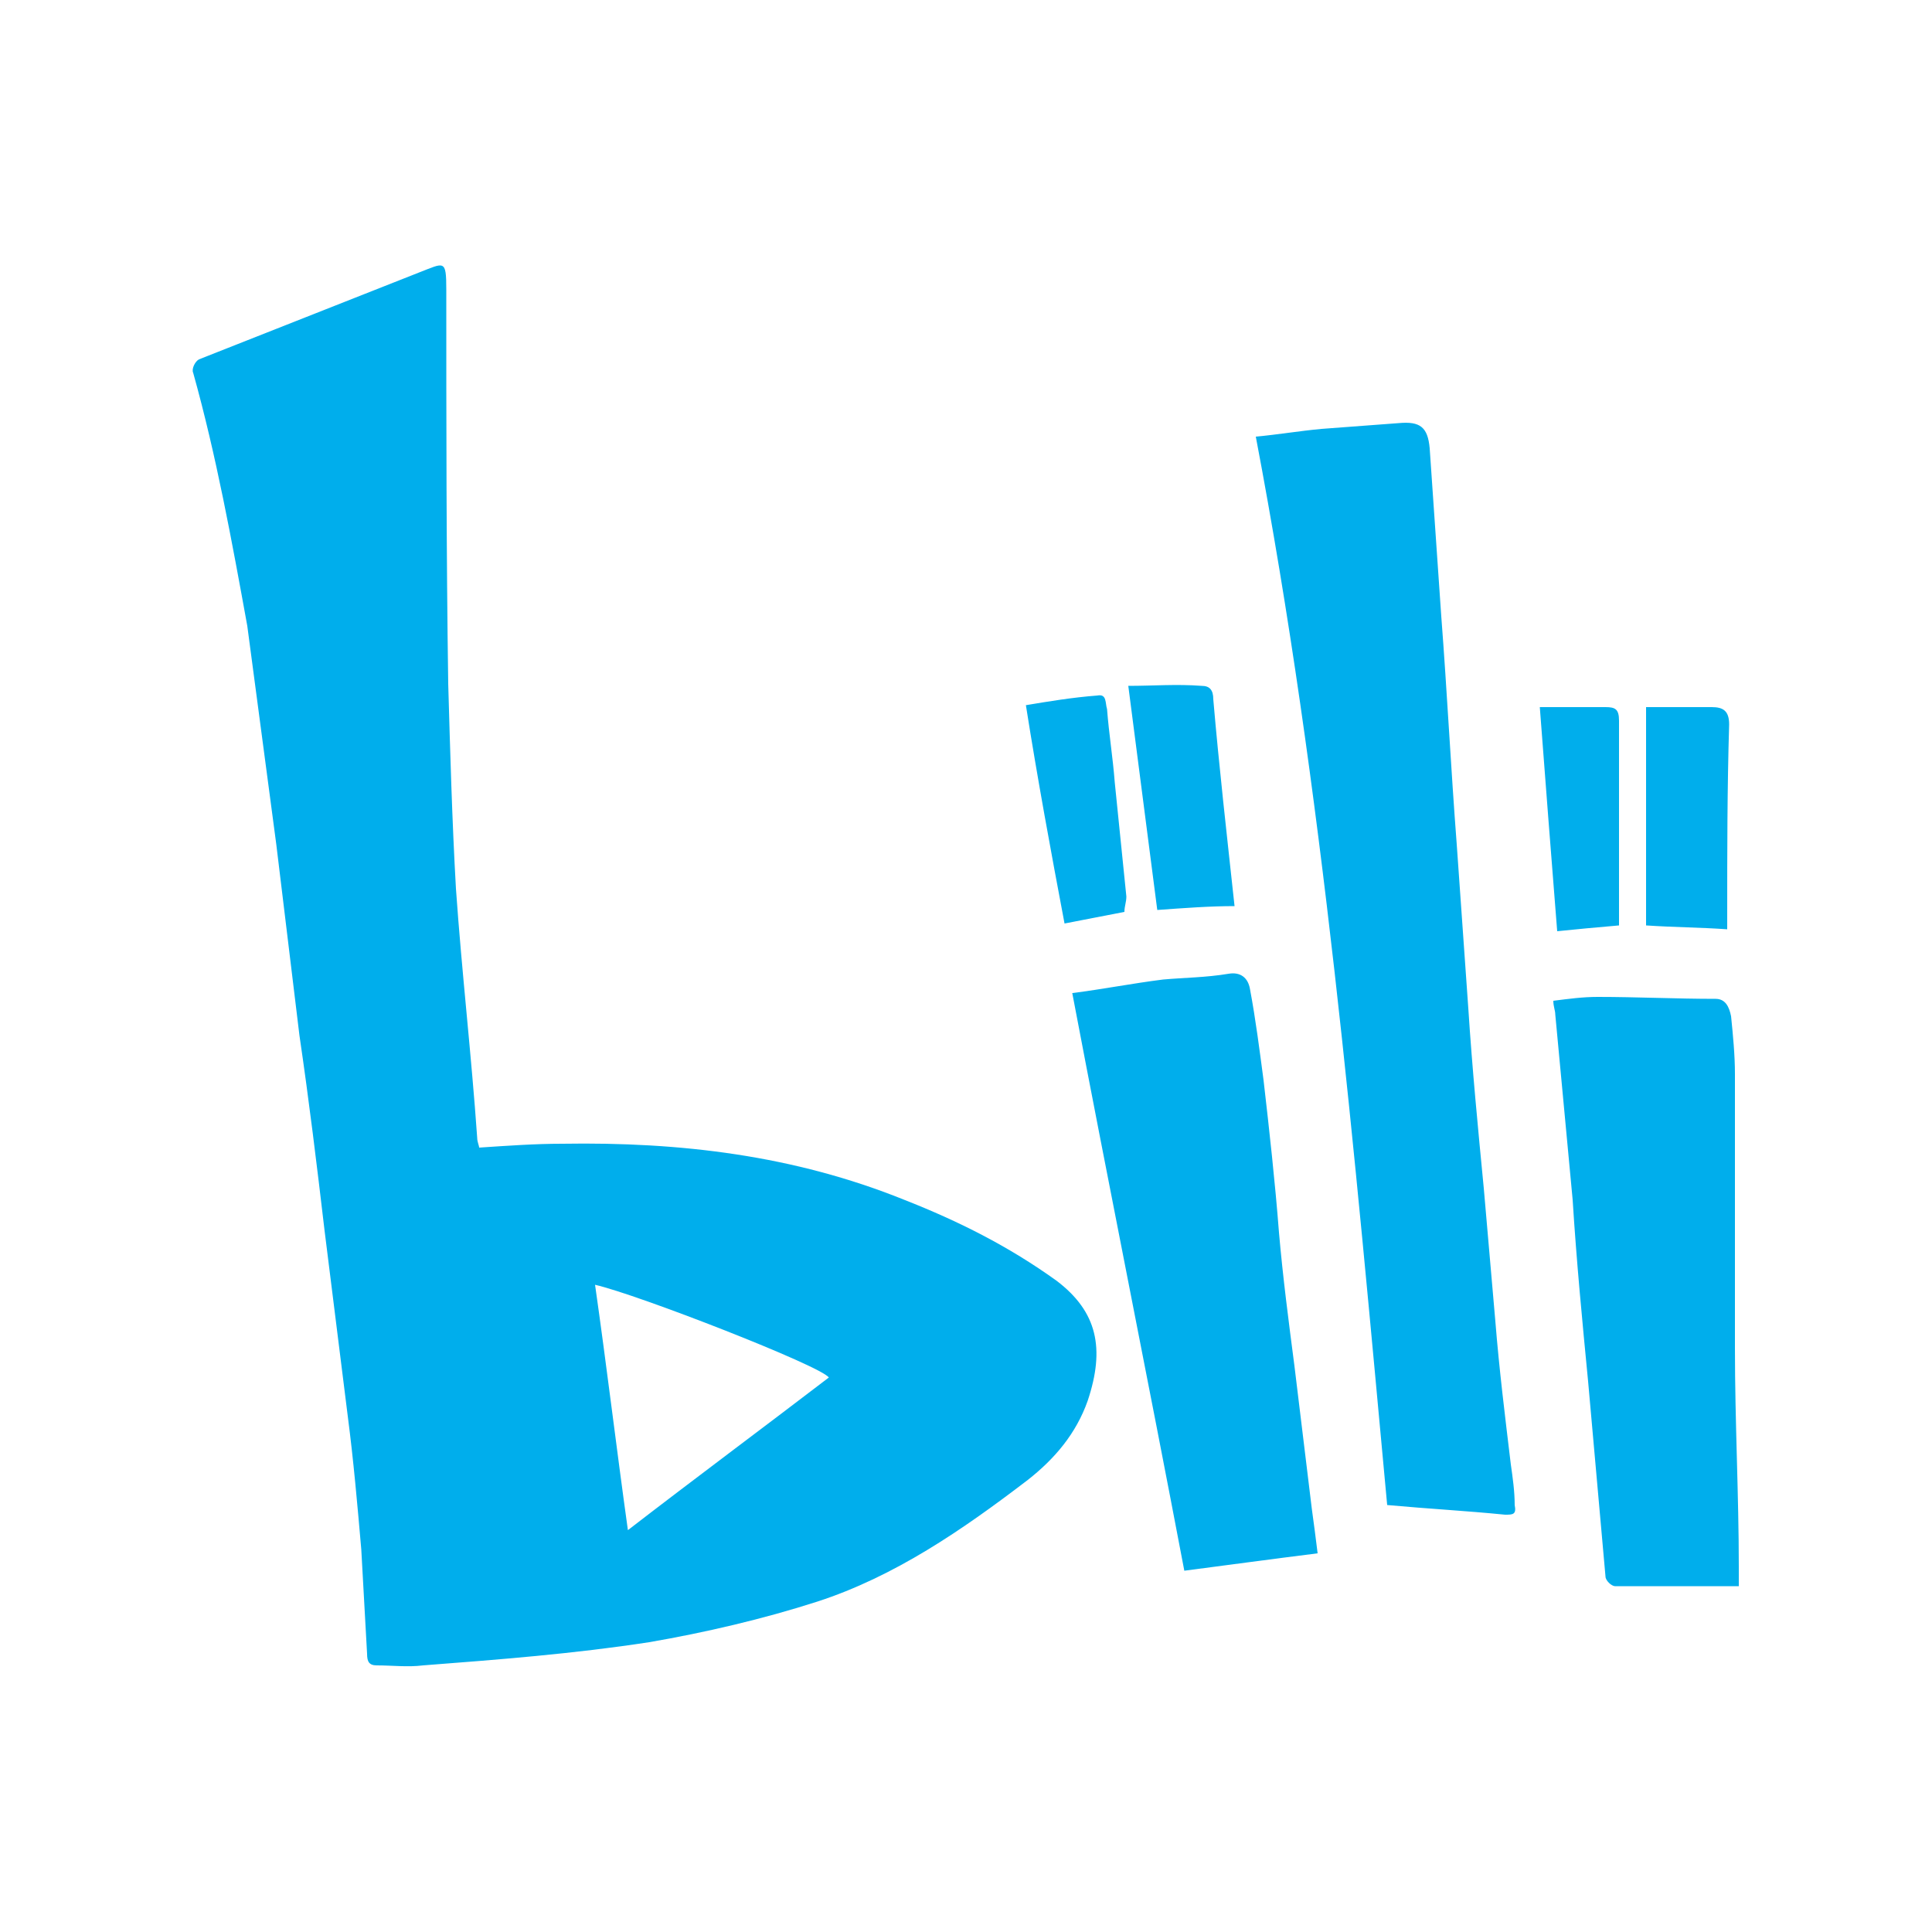 <?xml version="1.0" encoding="utf-8"?>
<svg version="1.1" width="100" height="100" xmlns="http://www.w3.org/2000/svg">
<style type="text/css">
	.st0{fill:#00AEEC;}
</style>
<g id="bilibili">
	<path class="st0" d="M56.3,72.5c-0.6,1.7-1.7,3-3.1,4.1c-3.4,2.6-6.9,5-10.9,6.3c-2.8,0.9-5.8,1.6-8.7,2.1
		c-3.9,0.6-7.8,0.9-11.7,1.2c-0.8,0.1-1.6,0-2.4,0c-0.4,0-0.5-0.2-0.5-0.6c-0.1-1.8-0.2-3.6-0.3-5.4c-0.2-2.3-0.4-4.6-0.7-6.9
		c-0.4-3.2-0.8-6.4-1.2-9.6c-0.4-3.4-0.8-6.7-1.3-10.1c-0.4-3.3-0.8-6.6-1.2-9.9c-0.5-3.8-1-7.5-1.5-11.3C12,28,11.2,23.6,10,19.3
		c-0.1-0.2,0.1-0.6,0.3-0.7c3.8-1.5,7.6-3,11.4-4.5c1.3-0.5,1.4-0.7,1.4,0.9c0,6.8,0,13.6,0.1,20.4c0.1,3.5,0.2,7.1,0.4,10.6
		c0.3,4.3,0.8,8.6,1.1,12.9c0,0.2,0.1,0.4,0.1,0.5c1.5-0.1,2.9-0.2,4.3-0.2c6.1-0.1,12,0.6,17.7,2.9c2.8,1.1,5.4,2.4,7.9,4.2
		C56.8,67.9,57.2,69.8,56.3,72.5L56.3,72.5z M30.8,66.5c0.6,4.2,1.1,8.4,1.7,12.7c3.5-2.7,7-5.3,10.4-7.9C42.5,70.7,33,67,30.8,66.5
		L30.8,66.5z M77.9,78.4c-2-0.2-3.9-0.3-6.1-0.5C70.1,59.6,68.5,41,65,22.6c1.1-0.1,2.3-0.3,3.4-0.4c1.3-0.1,2.7-0.2,4-0.3
		c1.1-0.1,1.5,0.2,1.6,1.3c0.2,2.9,0.4,5.8,0.6,8.7c0.3,3.9,0.5,7.9,0.8,11.8c0.2,2.8,0.4,5.7,0.6,8.5c0.2,3.1,0.5,6.2,0.8,9.3
		c0.2,2.3,0.4,4.6,0.6,6.9c0.2,2.5,0.5,4.9,0.8,7.4c0.1,0.7,0.2,1.4,0.2,2.1C78.5,78.4,78.3,78.4,77.9,78.4L77.9,78.4z M61.3,81.3
		c-1.9-10-3.9-19.9-5.8-29.9c1.6-0.2,3.1-0.5,4.7-0.7c1.1-0.1,2.2-0.1,3.4-0.3c0.6-0.1,1,0.2,1.1,0.8c0.3,1.6,0.5,3.2,0.7,4.7
		c0.3,2.6,0.6,5.3,0.8,7.9c0.2,2.3,0.5,4.6,0.8,6.9c0.3,2.5,0.6,4.9,0.9,7.4c0.1,0.7,0.2,1.5,0.3,2.3C65.8,80.7,63.6,81,61.3,81.3
		L61.3,81.3z M90,82.1c-2.2,0-4.3,0-6.4,0c-0.2,0-0.5-0.3-0.5-0.5c-0.3-3.4-0.6-6.7-0.9-10.1c-0.3-3.1-0.6-6.2-0.8-9.4
		c-0.3-3.2-0.6-6.4-0.9-9.6c0-0.2-0.1-0.4-0.1-0.7c0.8-0.1,1.5-0.2,2.3-0.2c2,0,4.1,0.1,6.1,0.1c0.5,0,0.7,0.4,0.8,0.9
		c0.1,1,0.2,2,0.2,3c0,4.7,0,9.5,0,14.2c0,3.8,0.2,7.6,0.2,11.3C90,81.3,90,81.6,90,82.1L90,82.1z M59.9,47.1
		c-0.5-3.9-1-7.7-1.5-11.6c1.3,0,2.5-0.1,3.8,0c0.4,0,0.6,0.2,0.6,0.7c0.3,3.5,0.7,7,1.1,10.7C62.6,46.9,61.3,47,59.9,47.1
		L59.9,47.1z M89.4,47.4c0,0.2,0,0.4,0,0.7C88,48,86.7,48,85.2,47.9c0-3.7,0-7.5,0-11.3c1.1,0,2.2,0,3.4,0c0.6,0,0.9,0.2,0.9,0.9
		C89.4,40.8,89.4,44.1,89.4,47.4L89.4,47.4z M58.2,47.2c-1,0.2-2.1,0.4-3.1,0.6c-0.7-3.7-1.4-7.5-2-11.3c1.2-0.2,2.4-0.4,3.7-0.5
		c0.5-0.1,0.4,0.4,0.5,0.7c0.1,1.3,0.3,2.5,0.4,3.8c0.2,2,0.4,3.9,0.6,5.9C58.3,46.7,58.2,46.9,58.2,47.2L58.2,47.2z M83.8,47.9
		c-1.2,0.1-2.2,0.2-3.2,0.3c-0.3-3.8-0.6-7.6-0.9-11.6c1.1,0,2.3,0,3.4,0c0.5,0,0.7,0.1,0.7,0.7c0,1.6,0,3.2,0,4.7
		C83.8,44,83.8,45.9,83.8,47.9L83.8,47.9z"/>
</g>
</svg>
